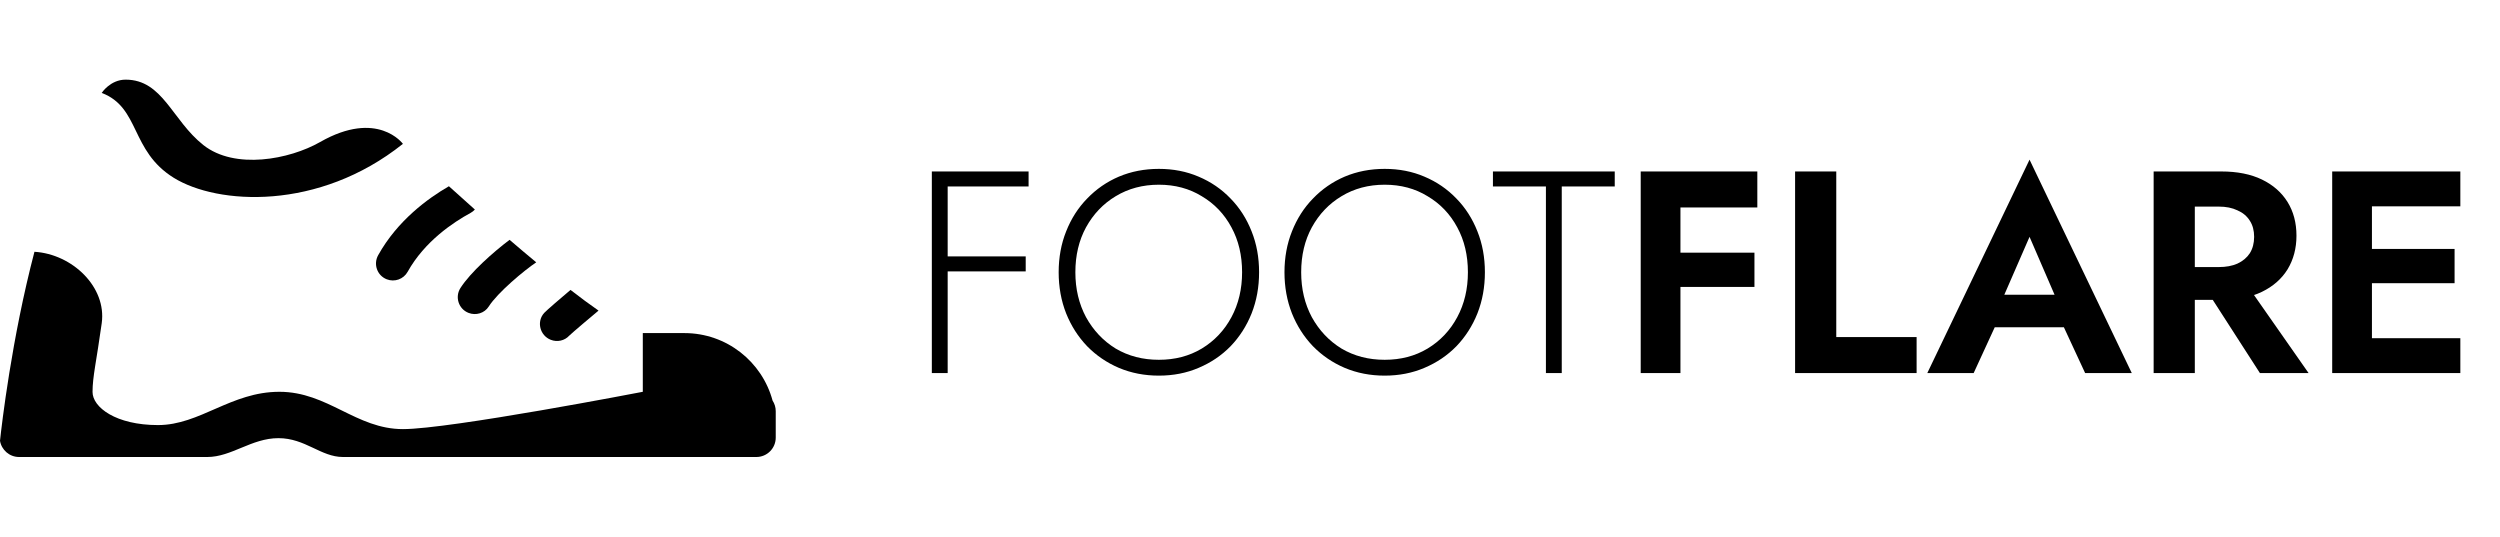 <svg width="191" height="41" viewBox="0 0 191 41" fill="none" xmlns="http://www.w3.org/2000/svg">
<g filter="url(#filter0_b_2_2)">
<path d="M52.368 25.448C55.592 25.448 58.304 27.635 59.103 30.606C59.255 30.838 59.344 31.115 59.344 31.414V33.433C59.344 34.251 58.681 34.914 57.863 34.914H26.284C24.589 34.914 23.407 33.475 21.35 33.475C19.293 33.475 17.769 34.914 15.912 34.914H1.539C0.791 34.914 0.193 34.366 0.078 33.677C0.209 32.461 0.966 25.886 2.71 19.235L7.85 7.029C8.502 7.029 10.048 7.833 11.013 11.05C13.091 13.798 19.9 17.645 30.515 11.05H30.716L36.346 16.077L38.959 18.288L40.97 20.098L43.584 22.108L45.795 23.717C46.785 24.468 49.486 25.867 52.368 25.448Z" fill="white" fill-opacity="0.1"/>
</g>
<path d="M13.276 13.585C16.61 15.651 24.329 16.14 30.783 10.99C30.783 10.99 28.852 8.342 24.454 10.852C22.11 12.19 17.939 12.98 15.539 11.084C13.139 9.187 12.443 6.085 9.596 6.085C8.425 6.085 7.771 7.098 7.771 7.098C10.718 8.225 9.943 11.519 13.276 13.585Z" fill="black"/>
<path d="M28.89 19.501C28.51 20.187 28.815 21.051 29.545 21.337L29.547 21.338C30.148 21.574 30.831 21.329 31.144 20.765C32.441 18.432 34.656 16.969 35.948 16.27C36.076 16.2 36.186 16.11 36.28 16.008C35.577 15.383 34.909 14.784 34.297 14.229C32.699 15.152 30.364 16.849 28.89 19.501Z" fill="black"/>
<path d="M35.179 22.002C34.739 22.689 35.035 23.607 35.794 23.904C36.36 24.126 37.016 23.93 37.341 23.416C38.018 22.349 40.061 20.647 40.968 20.042C40.289 19.48 39.607 18.902 38.932 18.323C37.705 19.245 35.95 20.797 35.179 22.002Z" fill="black"/>
<path d="M43.587 22.149C42.909 22.721 41.752 23.714 41.578 23.905C40.975 24.567 41.244 25.633 42.077 25.96L42.079 25.961C42.57 26.154 43.134 26.034 43.489 25.645C43.619 25.503 45.516 23.9 45.652 23.794C45.679 23.774 45.7 23.75 45.725 23.727C45.061 23.267 44.34 22.733 43.587 22.149Z" fill="black"/>
<path d="M59.025 30.606C58.225 27.635 55.514 25.448 52.29 25.448H49.11V29.933C49.11 29.933 34.365 32.784 30.784 32.784C27.202 32.784 25.048 29.933 21.345 29.933C17.643 29.933 15.283 32.476 12.069 32.476C8.855 32.476 7.07 31.117 7.07 29.945C7.07 28.773 7.375 27.559 7.772 24.692C8.156 21.929 5.526 19.414 2.632 19.236C0.888 25.887 0.131 32.461 0 33.677C0.115 34.367 0.713 34.915 1.461 34.915H15.834C17.691 34.915 19.215 33.475 21.272 33.475C23.329 33.475 24.511 34.915 26.206 34.915H57.785C58.603 34.915 59.266 34.252 59.266 33.434V31.414C59.266 31.116 59.177 30.839 59.025 30.606Z" fill="black"/>
<path d="M71.83 14.244V13.1H78.584V14.244H71.83ZM71.83 20.734V19.59H78.364V20.734H71.83ZM71.192 13.1H72.402V28.5H71.192V13.1ZM82.158 20.8C82.158 22.076 82.43 23.22 82.972 24.232C83.53 25.244 84.285 26.043 85.238 26.63C86.206 27.202 87.306 27.488 88.538 27.488C89.77 27.488 90.863 27.202 91.816 26.63C92.784 26.043 93.54 25.244 94.082 24.232C94.625 23.22 94.896 22.076 94.896 20.8C94.896 19.509 94.625 18.365 94.082 17.368C93.54 16.356 92.784 15.564 91.816 14.992C90.863 14.405 89.77 14.112 88.538 14.112C87.306 14.112 86.206 14.405 85.238 14.992C84.285 15.564 83.53 16.356 82.972 17.368C82.43 18.365 82.158 19.509 82.158 20.8ZM80.882 20.8C80.882 19.671 81.073 18.629 81.454 17.676C81.836 16.708 82.371 15.872 83.06 15.168C83.75 14.449 84.556 13.892 85.48 13.496C86.419 13.1 87.438 12.902 88.538 12.902C89.638 12.902 90.65 13.1 91.574 13.496C92.513 13.892 93.327 14.449 94.016 15.168C94.706 15.872 95.241 16.708 95.622 17.676C96.004 18.629 96.194 19.671 96.194 20.8C96.194 21.929 96.004 22.978 95.622 23.946C95.241 24.899 94.706 25.735 94.016 26.454C93.327 27.158 92.513 27.708 91.574 28.104C90.65 28.5 89.638 28.698 88.538 28.698C87.438 28.698 86.419 28.5 85.48 28.104C84.556 27.708 83.75 27.158 83.06 26.454C82.371 25.735 81.836 24.899 81.454 23.946C81.073 22.978 80.882 21.929 80.882 20.8ZM99.41 20.8C99.41 22.076 99.682 23.22 100.224 24.232C100.782 25.244 101.537 26.043 102.49 26.63C103.458 27.202 104.558 27.488 105.79 27.488C107.022 27.488 108.115 27.202 109.068 26.63C110.036 26.043 110.792 25.244 111.334 24.232C111.877 23.22 112.148 22.076 112.148 20.8C112.148 19.509 111.877 18.365 111.334 17.368C110.792 16.356 110.036 15.564 109.068 14.992C108.115 14.405 107.022 14.112 105.79 14.112C104.558 14.112 103.458 14.405 102.49 14.992C101.537 15.564 100.782 16.356 100.224 17.368C99.682 18.365 99.41 19.509 99.41 20.8ZM98.134 20.8C98.134 19.671 98.325 18.629 98.706 17.676C99.088 16.708 99.623 15.872 100.312 15.168C101.002 14.449 101.808 13.892 102.732 13.496C103.671 13.1 104.69 12.902 105.79 12.902C106.89 12.902 107.902 13.1 108.826 13.496C109.765 13.892 110.579 14.449 111.268 15.168C111.958 15.872 112.493 16.708 112.874 17.676C113.256 18.629 113.446 19.671 113.446 20.8C113.446 21.929 113.256 22.978 112.874 23.946C112.493 24.899 111.958 25.735 111.268 26.454C110.579 27.158 109.765 27.708 108.826 28.104C107.902 28.5 106.89 28.698 105.79 28.698C104.69 28.698 103.671 28.5 102.732 28.104C101.808 27.708 101.002 27.158 100.312 26.454C99.623 25.735 99.088 24.899 98.706 23.946C98.325 22.978 98.134 21.929 98.134 20.8ZM114.06 14.244V13.1H123.366V14.244H119.318V28.5H118.108V14.244H114.06ZM127.374 15.85V13.1H134.26V15.85H127.374ZM127.374 21.922V19.304H134.04V21.922H127.374ZM125.35 13.1H128.386V28.5H125.35V13.1ZM137.145 13.1H140.291V25.75H146.429V28.5H137.145V13.1ZM151.031 25.002L151.405 22.516H158.797L159.171 25.002H151.031ZM155.057 18.094L152.747 23.396L152.813 24.1L150.789 28.5H147.247L155.057 12.198L162.867 28.5H159.303L157.323 24.232L157.367 23.44L155.057 18.094ZM168.036 21.328H171.358L176.374 28.5H172.656L168.036 21.328ZM164.538 13.1H167.684V28.5H164.538V13.1ZM166.452 15.784V13.1H169.708C170.925 13.1 171.959 13.305 172.81 13.716C173.66 14.127 174.313 14.699 174.768 15.432C175.222 16.165 175.45 17.023 175.45 18.006C175.45 18.974 175.222 19.832 174.768 20.58C174.313 21.313 173.66 21.885 172.81 22.296C171.959 22.707 170.925 22.912 169.708 22.912H166.452V20.404H169.51C170.067 20.404 170.544 20.316 170.94 20.14C171.35 19.949 171.666 19.685 171.886 19.348C172.106 18.996 172.216 18.578 172.216 18.094C172.216 17.61 172.106 17.199 171.886 16.862C171.666 16.51 171.35 16.246 170.94 16.07C170.544 15.879 170.067 15.784 169.51 15.784H166.452ZM180.204 28.5V25.838H187.97V28.5H180.204ZM180.204 15.762V13.1H187.97V15.762H180.204ZM180.204 21.636V19.018H187.53V21.636H180.204ZM178.18 13.1H181.216V28.5H178.18V13.1Z" fill="black"/>
<defs>
<filter id="filter0_b_2_2" x="-19.922" y="-12.971" width="99.266" height="67.885" filterUnits="userSpaceOnUse" color-interpolation-filters="sRGB">
<feFlood flood-opacity="0" result="BackgroundImageFix"/>
<feGaussianBlur in="BackgroundImageFix" stdDeviation="10"/>
<feComposite in2="SourceAlpha" operator="in" result="effect1_backgroundBlur_2_2"/>
<feBlend mode="normal" in="SourceGraphic" in2="effect1_backgroundBlur_2_2" result="shape"/>
</filter>
</defs>
</svg>
